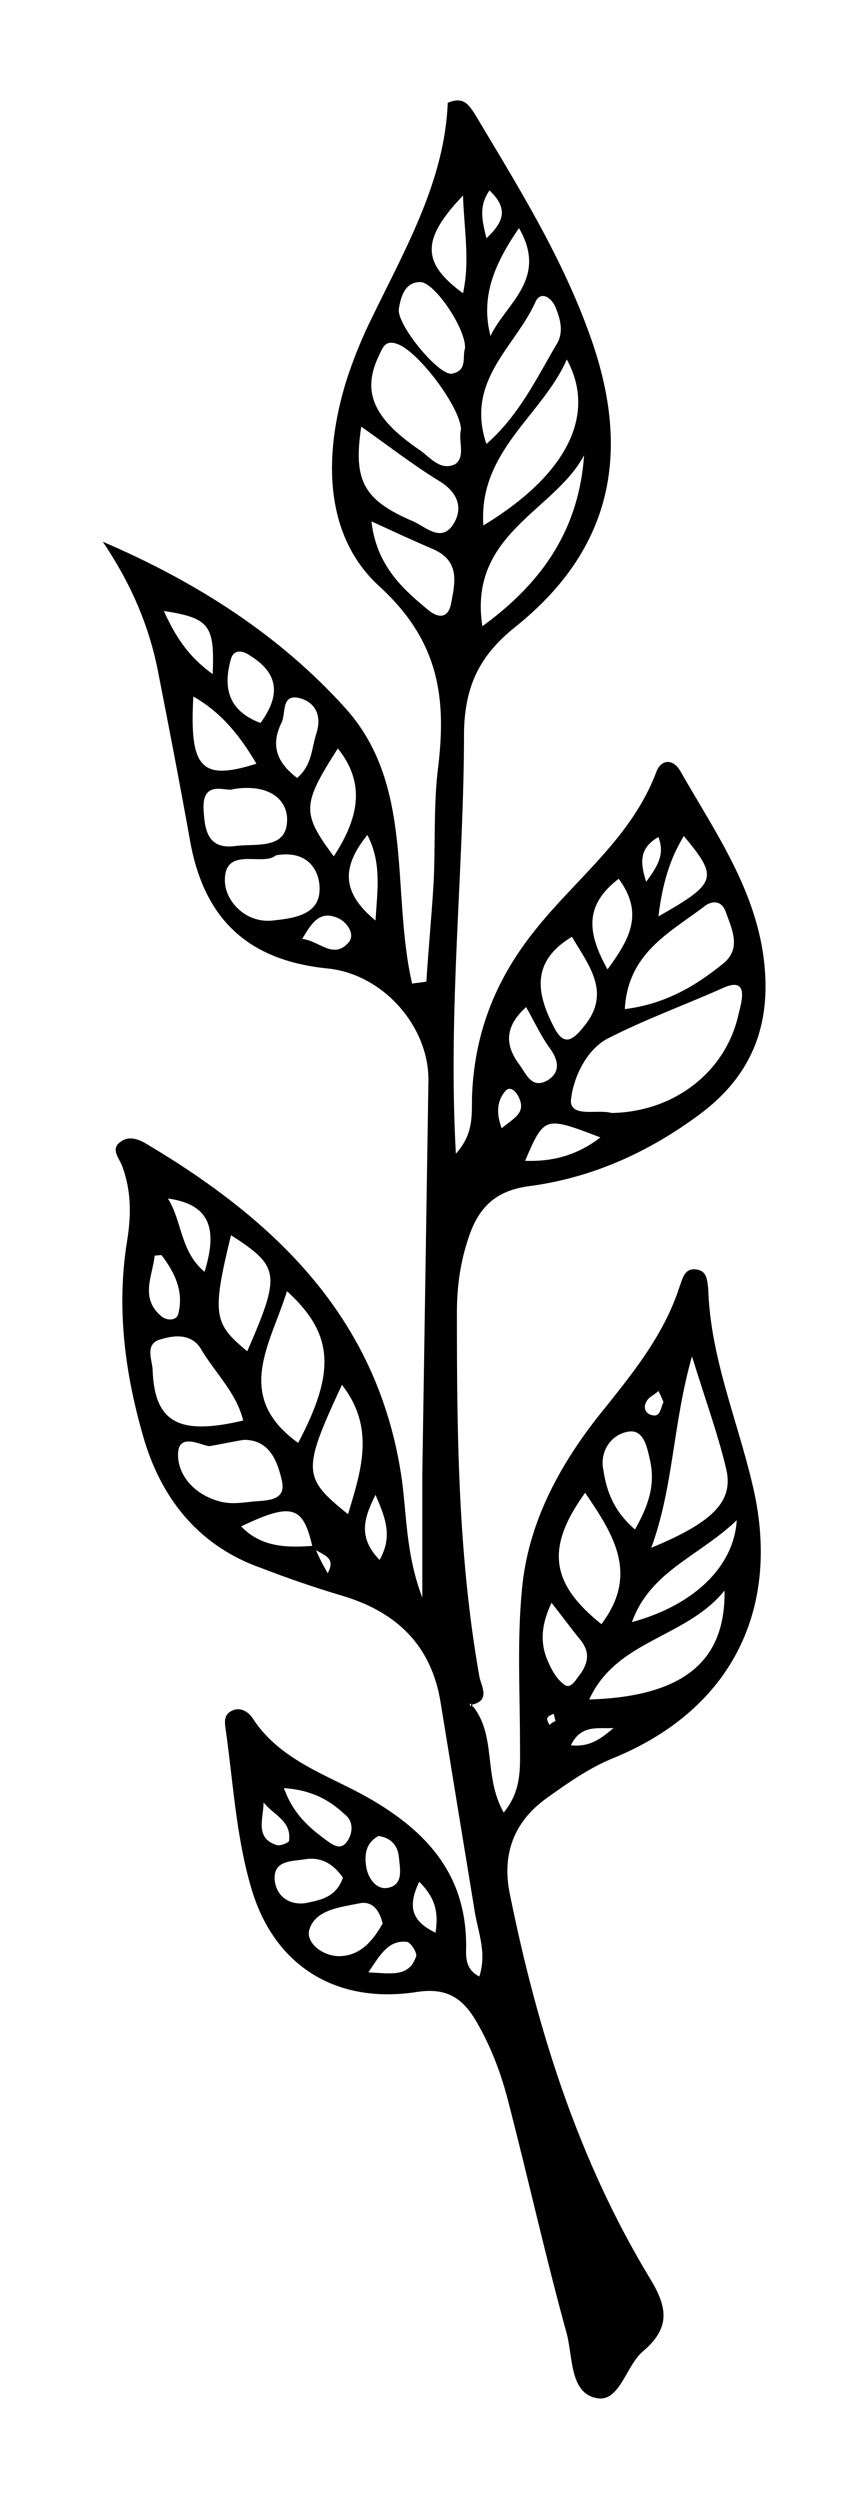 <?xml version="1.0" encoding="utf-8"?>
<!-- Generator: Adobe Illustrator 25.3.0, SVG Export Plug-In . SVG Version: 6.00 Build 0)  -->
<svg version="1.1" id="Layer_1" xmlns="http://www.w3.org/2000/svg" xmlns:xlink="http://www.w3.org/1999/xlink" x="0px" y="0px"
	 viewBox="0 0 85.2 245.5" style="enable-background:new 0 0 85.2 245.5;" xml:space="preserve">
<path d="M46.5,167.6c2.3,2.9,1,6.9,3,10.4c1.8-2.2,1.6-4.4,1.6-6.7c0-5.1-0.3-10.2,0.2-15.3c0.6-6.3,3.5-11.8,7.4-16.8
	c3.2-4,6.5-7.9,8.1-12.9c0.3-0.8,0.5-1.9,1.8-1.6c0.9,0.2,0.9,1.1,1,1.9c0.2,6.6,2.8,12.7,4.3,19c3,12.2-1.9,22.2-13.5,27
	c-2.5,1-4.6,2.5-6.7,4c-3.2,2.3-4.4,5.5-3.6,9.4c2.7,13.3,6.7,26.1,13.8,37.8c1.7,2.8,2,4.8-0.7,7.1c-1.7,1.4-2.3,5.1-4.6,4.6
	c-2.6-0.5-2.3-4-2.9-6.3c-2.1-7.6-3.8-15.3-5.8-23c-0.7-2.7-1.7-5.3-3.1-7.7c-1.3-2.2-2.8-3.3-5.7-2.9c-8,1.3-14.3-2.5-16.5-10.5
	c-1.4-4.9-1.7-10.1-2.4-15.1c-0.1-0.7-0.3-1.6,0.6-2c0.8-0.4,1.6,0.1,2,0.7c2.7,4.2,7.4,5.6,11.3,7.8c6,3.4,9.9,7.8,9.7,15.1
	c0,0.9,0.1,1.9,1.3,2.5c0.8-2.4-0.2-4.5-0.5-6.7c-1.1-6.7-2.2-13.4-3.3-20.2c-0.9-5.6-4.3-8.9-9.7-10.5c-2.7-0.8-5.3-1.7-7.9-2.7
	c-6-2.1-9.7-6.6-11.5-12.5c-1.9-6.4-2.8-13-1.7-19.7c0.4-2.5,0.4-4.9-0.5-7.3c-0.3-0.8-1.2-1.7-0.1-2.4c0.8-0.6,1.8-0.2,2.6,0.3
	c12.6,7.5,22.5,17,24.9,32.3c0.6,3.8,0.4,7.7,2.1,12.2c0-4.6,0-8.4,0-12.1c0.2-12.9,0.4-25.7,0.6-38.6c0.1-5.4-4.5-10.6-10-11.1
	c-7.7-0.8-12-4.8-13.4-12.4c-1-5.6-2.1-11.3-3.2-16.9c-0.9-4.5-2.7-8.6-5.4-12.6c9.1,3.9,17.3,9.1,23.8,16.3
	c6.9,7.6,4.5,18,6.6,27.1c0.5-0.1,0.9-0.1,1.4-0.2c0.2-3.2,0.5-6.3,0.7-9.5c0.2-3.7,0-7.5,0.4-11.1c0.9-7,0.3-12.7-5.7-18.2
	c-5.5-5-5.5-12.9-3.3-20.1c0.7-2.2,1.6-4.4,2.6-6.4c3.3-6.8,7.1-13.4,7.4-21c1.6-0.7,2.1,0.3,2.6,1c4.3,7.2,8.7,14.2,11.5,22.2
	c4,11.4,1.9,20.8-7.5,28.3c-3.5,2.8-4.9,5.8-5,10.2c0,13.6-1.6,27.2-0.8,41.5c1.9-2.1,1.5-4.1,1.6-6c0.3-6.1,2.4-11.3,6.3-16.1
	c4-5,9.4-9,11.8-15.4c0.5-1.3,1.7-1.3,2.4,0c3.6,6.3,7.9,12.3,8.3,20c0.3,5.6-1.7,10.1-6.4,13.6c-5.1,3.8-10.7,6.3-16.9,7.1
	c-3.6,0.5-5.1,2.5-6,5.5c-0.7,2.2-1,4.5-1,6.9c0,11.9,0.1,23.8,2.2,35.7c0.1,0.8,1.2,2.4-0.7,2.8c0.1,0.4-0.2,0.4-0.1,0.1
	C46.3,167,45.9,167.6,46.5,167.6z M32.2,154.5l0.1-0.2L32.2,154.5c1-1.8-0.9-1.8-1.5-2.6c-0.9-4-2-4.4-7-2c2,2.1,4.6,2.1,7.2,1.9
	C31.2,152.7,31.7,153.6,32.2,154.5z M60.1,109.3c6.2-0.1,11.3-4.1,12.5-9.8c0.3-1.2,1-3.6-1.5-2.5c-3.8,1.7-7.7,3.1-11.4,5
	c-2.1,1.1-3.4,3.9-3.6,6.1C56.1,109.8,58.8,108.9,60.1,109.3z M55.7,35.3c-2.4,5.5-8.7,9-8.2,16.3C55.6,46.7,58.7,40.8,55.7,35.3z
	 M45.3,42.2c0-2.1-4.1-7.6-6.2-8.4c-1.3-0.5-1.5,0.4-1.9,1.2c-1.6,3.4-0.6,6,3.9,9.1c1.1,0.7,2.1,2.2,3.6,1.5
	C45.8,44.9,45,43.3,45.3,42.2z M57.4,44.7c-2.9,5.5-11.4,7.7-10,16.8C53.6,57,56.9,51.7,57.4,44.7z M64,152c6.3-2.6,8.2-4.7,7.3-8
	c-0.8-3.3-2-6.6-3.3-10.8C66.1,139.9,66.2,146,64,152z M29.3,141.7c3.7-7,3.5-10.7-1.1-14.9C26.6,132,22.9,137.1,29.3,141.7z
	 M61.4,99.1c4-0.5,7-2.3,9.7-4.5c1.8-1.5,0.8-3.4,0.2-5.1c-0.4-1.1-1.4-1.1-2.2-0.4C65.8,91.6,61.7,93.6,61.4,99.1z M57.9,166.9
	c9.7-0.3,13.4-4.1,13.3-10.7C67.4,160.9,60.6,161,57.9,166.9z M23.9,139.5c-0.7-2.8-2.8-4.7-4.2-7.1c-0.9-1.4-2.5-1.3-3.8-0.9
	c-1.8,0.4-0.9,2.1-0.9,3.1C15.2,139.7,17.6,141,23.9,139.5z M35.5,41.9c-0.8,5.3,0.2,7.2,5.1,9.3c1.2,0.5,2.8,2.2,4,0.2
	c1-1.7,0.2-3.2-1.5-4.2C40.5,45.6,38.2,43.8,35.5,41.9z M57.5,146.6c-3.9,5.4-3.4,8.9,1.6,12.9C62.8,154.6,60.3,150.7,57.5,146.6z
	 M47.8,43.6c3.2-2.8,4.9-6.4,6.9-9.8c0.7-1.1,0.4-2.4-0.1-3.6c-0.4-1-1.5-1.7-2-0.5C50.6,34.1,45.7,37.4,47.8,43.6z M20.7,142
	c-0.5,0.2-3.1-1.5-3.2,0.7c-0.1,2.2,1.7,4.2,4.3,4.8c0.9,0.2,1.8,0.1,2.7,0c1.4-0.2,3.7,0.1,3.2-2.1c-0.4-1.7-1.1-4-3.7-4
	C23.2,141.5,22.4,141.7,20.7,142z M27.1,84c-1.2,1.1-4.9-0.9-5,2.3c-0.1,2.1,2,4.4,4.7,4.1c1.9-0.2,4.5-0.5,4.6-2.9
	C31.5,85.8,30.5,83.4,27.1,84z M33.6,136c-3.9,8.4-3.9,9.1,0.6,12.7C35.5,144.4,36.9,140.2,33.6,136z M22.7,121.3
	c-1.9,7.8-1.7,8.7,1.6,11.4C27.6,125.1,27.5,124.4,22.7,121.3z M22.9,77.5c-0.6,0.3-3-1-2.9,1.9c0.1,1.9,0.3,4,3,3.7
	c1.9-0.3,5,0.4,5.2-2.3C28.4,78.6,26.5,76.9,22.9,77.5z M36.5,51.2c0.5,4.3,3,6.6,5.7,8.8c0.9,0.7,1.8,0.7,2.1-0.6
	c0.4-2.1,1-4.3-1.8-5.5C40.6,53.1,38.7,52.2,36.5,51.2z M56.2,92c-4,2.4-3.5,5.5-1.8,8.8c0.9,1.8,1.7,1.6,2.9,0.1
	C60.1,97.6,58,95,56.2,92z M45.7,34.2c0.1-1.9-3-6.5-4.4-6.5c-1.5,0-1.9,1.4-2.1,2.6c-0.3,1.5,3.9,6.6,5.2,6.4
	C46,36.4,45.4,35,45.7,34.2z M72.4,149.3c-3.8,3.6-8.5,5-10.3,10C68,157.7,72.1,154,72.4,149.3z M32.8,84.1
	c2.4-3.7,3.2-7.1,0.4-10.6C29.7,79,29.6,79.8,32.8,84.1z M62.4,150.2c1.3-2.3,2-4.3,1.5-6.7c-0.3-1.3-0.6-3.2-2.2-2.9
	c-1.7,0.3-2.8,2-2.4,3.8C59.6,146.4,60.3,148.4,62.4,150.2z M19,68.4c-0.4,7.1,0.8,8.3,6.2,6.6C23.6,72.3,21.8,70,19,68.4z
	 M37.6,188.9c-0.3-1.3-1-2.2-2.2-2c-1.9,0.4-4.4,0.6-5,2.6c-0.4,1.3,1.4,2.7,3.1,2.6C35.5,192,36.7,190.5,37.6,188.9z M48.2,33
	c1.5-3.2,5.7-5.6,2.8-10.6C48.6,25.9,47.2,29.1,48.2,33z M25.6,71c1.9-2.6,1.9-4.8-1-6.6c-0.7-0.5-1.6-0.7-1.9,0.3
	C21.9,67.5,22.4,69.8,25.6,71z M60.8,86.3c-3.4,2.6-3.1,5.3-1.1,8.9C61.9,92.2,63.3,89.7,60.8,86.3z M29.2,76.4
	c1.5-1.3,1.4-2.9,1.9-4.4c0.5-1.6,0-2.9-1.5-3.4c-2-0.6-1.5,1.4-1.9,2.3C26.6,73.1,27.1,74.8,29.2,76.4z M54.2,157.4
	c-1,2.1-1.1,3.8-0.5,5.4c0.4,1,0.9,2,1.7,2.6c0.7,0.6,1.2-0.5,1.7-1.1c0.8-1.2,0.8-2.2-0.1-3.3C56.1,159.9,55.3,158.8,54.2,157.4z
	 M45.5,19.2c-4.1,4.3-4.1,6.6,0,9.6C46.2,25.6,45.6,22.5,45.5,19.2z M64.7,90c5.8-3.3,5.9-3.8,2.5-7.9C65.8,84.4,65.1,86.8,64.7,90z
	 M33.7,184.4c-0.9-1.3-2.1-2.1-3.8-1.8c-1.3,0.2-3.1,0.1-2.9,2.1c0.2,1.6,1.5,2.4,3,2.2C31.4,186.6,33,186.4,33.7,184.4z M51.7,98.9
	c-2.1,1.9-2.1,3.7-0.7,5.6c0.7,0.9,1.2,2.5,2.8,1.6c1.3-0.8,1.1-2,0.2-3.2C53.2,101.8,52.6,100.5,51.7,98.9z M27.9,175.6
	c0.9,2.5,2.4,3.8,4,5c0.7,0.5,1.6,1.3,2.3,0.1c0.5-0.8,0.5-1.9-0.3-2.5C32.4,176.8,30.7,175.8,27.9,175.6z M16.5,117.7
	c1.4,2.2,1.2,5.2,3.6,7.2C21.3,121,20.9,118.3,16.5,117.7z M36.9,90.4c0.2-3.1,0.6-5.7-0.8-8.4C33.6,85.1,33.5,87.6,36.9,90.4z
	 M59,111.7c-5.5-2.1-5.5-2.1-7.4,2.3C54.4,114.1,56.8,113.4,59,111.7z M20.9,66.2c0.2-4.8-0.3-5.5-4.8-6.2
	C17.2,62.4,18.4,64.4,20.9,66.2z M15.2,123.3c-0.2,2-1.5,4.2,0.7,6c0.5,0.4,1.4,0.4,1.6-0.2c0.6-2.2-0.3-4.1-1.6-5.8
	C15.9,123.2,15.6,123.3,15.2,123.3z M37.2,180.3c-1.3,0.7-1.4,1.9-1.2,3.1c0.2,1.1,1,2.2,2.1,2c1.6-0.3,1.2-1.9,1.1-3
	C39.1,181.3,38.5,180.5,37.2,180.3z M29.7,92.2c1.7,0.2,3.1,2.1,4.6,0.3c0.6-0.8-0.2-1.9-1-2.3C31.4,89.3,30.6,90.7,29.7,92.2z
	 M37.3,153.2c1.3-2.3,0.6-4.1-0.4-6.4C35.7,149.2,35.2,151,37.3,153.2z M36.2,193.7c2.3,0.1,4,0.5,4.7-1.6c0.1-0.3-0.5-1.3-0.9-1.4
	C38.2,190.5,37.4,191.9,36.2,193.7z M25.9,177c0,1.6-0.9,3.5,1.3,4.2c0.3,0.1,1.1-0.2,1.2-0.4C28.7,178.8,26.8,178.2,25.9,177z
	 M41.2,184.8c-1.2,2.5-0.7,3.9,1.6,5C43.1,187.8,42.8,186.4,41.2,184.8z M47.8,23.4c1.7-1.6,2.2-2.9,0.3-4.7
	C47,20.3,47.4,21.7,47.8,23.4z M56.1,171.4c1.9,0.2,3-0.7,4.2-1.7C58.8,169.8,57.1,169.3,56.1,171.4z M49.3,110.8
	c1.2-1,2.4-1.5,1.7-3c-0.2-0.5-0.8-1.2-1.3-0.7C48.9,108,48.7,109.2,49.3,110.8z M64.7,82.2c-1.9,1.1-1.8,2.5-1.2,4.4
	C64.5,85.2,65.4,84,64.7,82.2z M65.2,137.7c-0.1-0.3-0.3-0.7-0.5-1.1c-0.4,0.4-1,0.6-1.2,1.1c-0.3,0.5-0.1,1.2,0.7,1.3
	C64.9,139.1,64.9,138.3,65.2,137.7z M54.6,169c-0.1-0.2-0.1-0.5-0.2-0.7c-0.2,0.1-0.5,0.2-0.6,0.4c-0.1,0.2,0.1,0.5,0.2,0.7
	C54.2,169.2,54.4,169.1,54.6,169z"/>
</svg>
